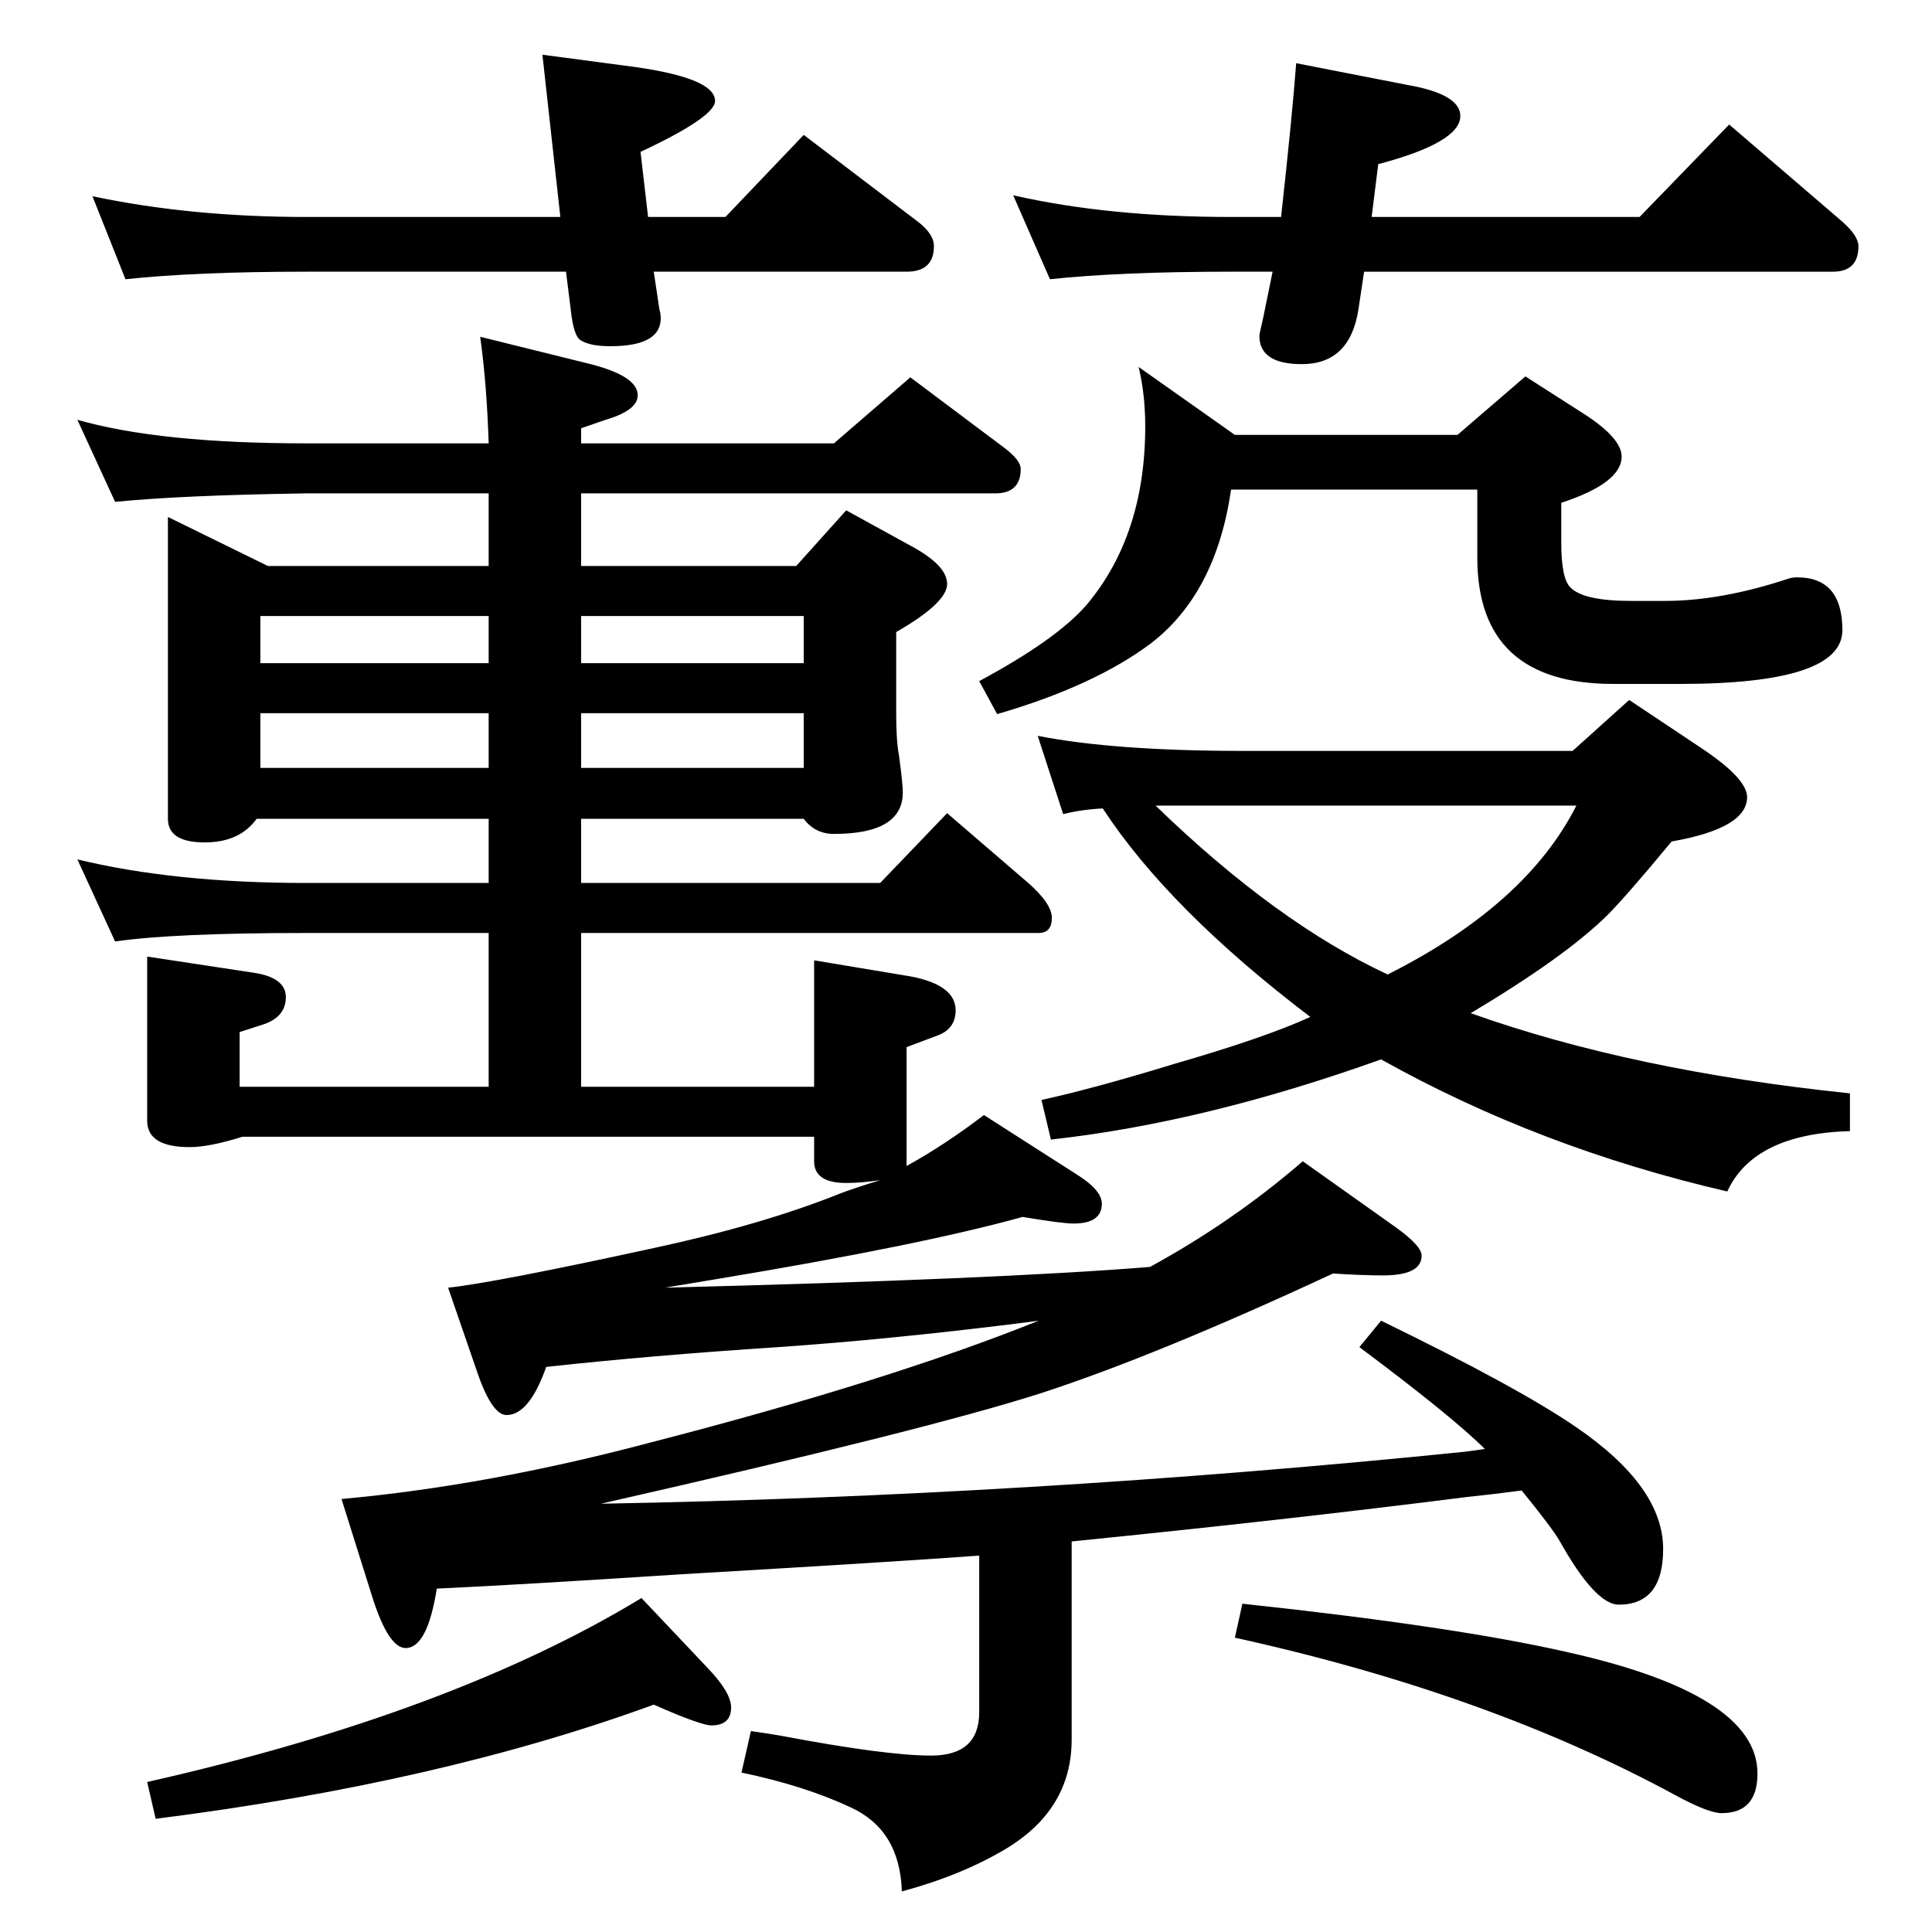 <?xml version="1.0" standalone="no"?>
<!DOCTYPE svg PUBLIC "-//W3C//DTD SVG 1.1//EN" "http://www.w3.org/Graphics/SVG/1.1/DTD/svg11.dtd" >
<svg xmlns="http://www.w3.org/2000/svg" xmlns:xlink="http://www.w3.org/1999/xlink" version="1.1" viewBox="0 -410 2048 2048">
  <g transform="matrix(1 0 0 -1 0 1638)">
   <path fill="currentColor"
d="M961 812q40 22 82 54l100 -64q25 -16 25 -30q0 -21 -30 -21q-12 0 -54 7q-108 -30 -325 -66l-54 -9q354 9 514 22q88 48 162 112l100 -71q26 -19 26 -29q0 -21 -41 -21q-21 0 -53 2q-187 -87 -310 -127q-122 -39 -466 -117q452 8 915 55l22 3q-34 34 -133 108l23 28
q146 -71 207 -113q92 -63 92 -129q0 -59 -47 -59q-25 0 -63 68q-9 15 -40 53q-30 -4 -59 -7q-189 -24 -418 -47v-210q0 -74 -70 -116q-47 -28 -110 -45q-2 65 -54 89q-49 23 -116 37l10 44q21 -3 32 -5q111 -21 159 -21q51 0 51 46v166q-80 -6 -319 -20q-169 -11 -256 -15
q-10 -63 -33 -63q-18 0 -35 53l-33 105q155 14 328 60q252 65 411 129l-23 -3q-137 -17 -253 -25q-137 -9 -246 -21q-18 -51 -42 -51q-16 0 -32 48l-30 87q48 5 218 42q116 25 198 58q13 5 42 14q-20 -3 -36 -3q-34 0 -34 23v26h-606q-35 -11 -56 -11q-45 0 -45 28v174
l112 -17q35 -5 35 -26t-24 -29l-25 -8v-58h264v163h-193q-141 0 -203 -9l-40 87q103 -25 243 -25h193v68h-246q-18 -25 -55 -25q-39 0 -39 25v320l106 -52h234v77h-193q-133 -2 -203 -9l-40 87q87 -25 243 -25h193q-2 63 -9 113l113 -28q54 -13 54 -34q0 -16 -34 -26l-26 -9
v-16h268l81 70l100 -75q17 -13 17 -22q0 -26 -27 -26h-439v-77h228l53 59l71 -39q36 -20 36 -39q0 -20 -54 -51v-86q0 -30 3 -45q4 -30 4 -39q0 -44 -73 -44q-20 0 -32 16h-236v-68h317l71 74l86 -74q25 -22 25 -37q0 -16 -14 -16h-485v-163h247v134l102 -17q48 -9 48 -36
q0 -20 -20 -27l-32 -12v-126zM276 1234h242v58h-242v-58zM616 1292v-58h236v58h-236zM276 1345h242v50h-242v-50zM616 1395v-50h236v50h-236zM1100 1268q81 -16 219 -16h348l60 54l75 -50q50 -33 50 -53q0 -33 -80 -47q-48 -58 -69 -79q-45 -44 -144 -103q171 -61 402 -85
v-40q-102 -3 -130 -64q-199 46 -367 140q-187 -67 -350 -85l-10 42q55 12 140 38q97 28 145 50q-150 114 -220 221q-22 -1 -42 -6zM1225 1194q128 -124 246 -179q147 74 200 179h-446zM693 1760l6 -40l1 -4q5 -35 -53 -35q-21 0 -31 6q-8 4 -11 33l-5 40h-275
q-117 0 -192 -8l-35 88q104 -22 227 -22h269l-19 172l98 -13q85 -12 85 -36q0 -17 -79 -54l8 -69h82l83 87l121 -92q17 -13 17 -26q0 -27 -29 -27h-268zM1446 1760l-6 -40q-9 -58 -60 -58q-45 0 -45 30q0 2 4 19l10 49h-44q-117 0 -192 -8l-39 89q101 -23 231 -23h53
q12 109 16 163l128 -25q46 -10 46 -31q0 -28 -87 -51l-7 -56h284l95 98l120 -103q17 -15 17 -26q0 -27 -27 -27h-497zM693 241q-227 -83 -528 -121l-9 39q323 73 524 195l70 -74q25 -26 25 -42q0 -19 -21 -19q-11 0 -61 22zM1317 348q224 -24 343 -51q203 -45 203 -129
q0 -42 -38 -42q-14 0 -49 19q-199 108 -467 167zM1207 1659l102 -72h236l72 62l64 -41q38 -25 38 -44q0 -28 -64 -49v-42q0 -39 10 -48q14 -14 64 -14h36q60 0 132 24q4 1 8 1q48 0 48 -56q0 -57 -172 -57h-71q-144 0 -144 134v72h-261q-16 -110 -85 -163q-60 -45 -163 -75
l-19 35q82 44 114 81q62 74 62 189q0 34 -7 63z" />
  </g>

</svg>
